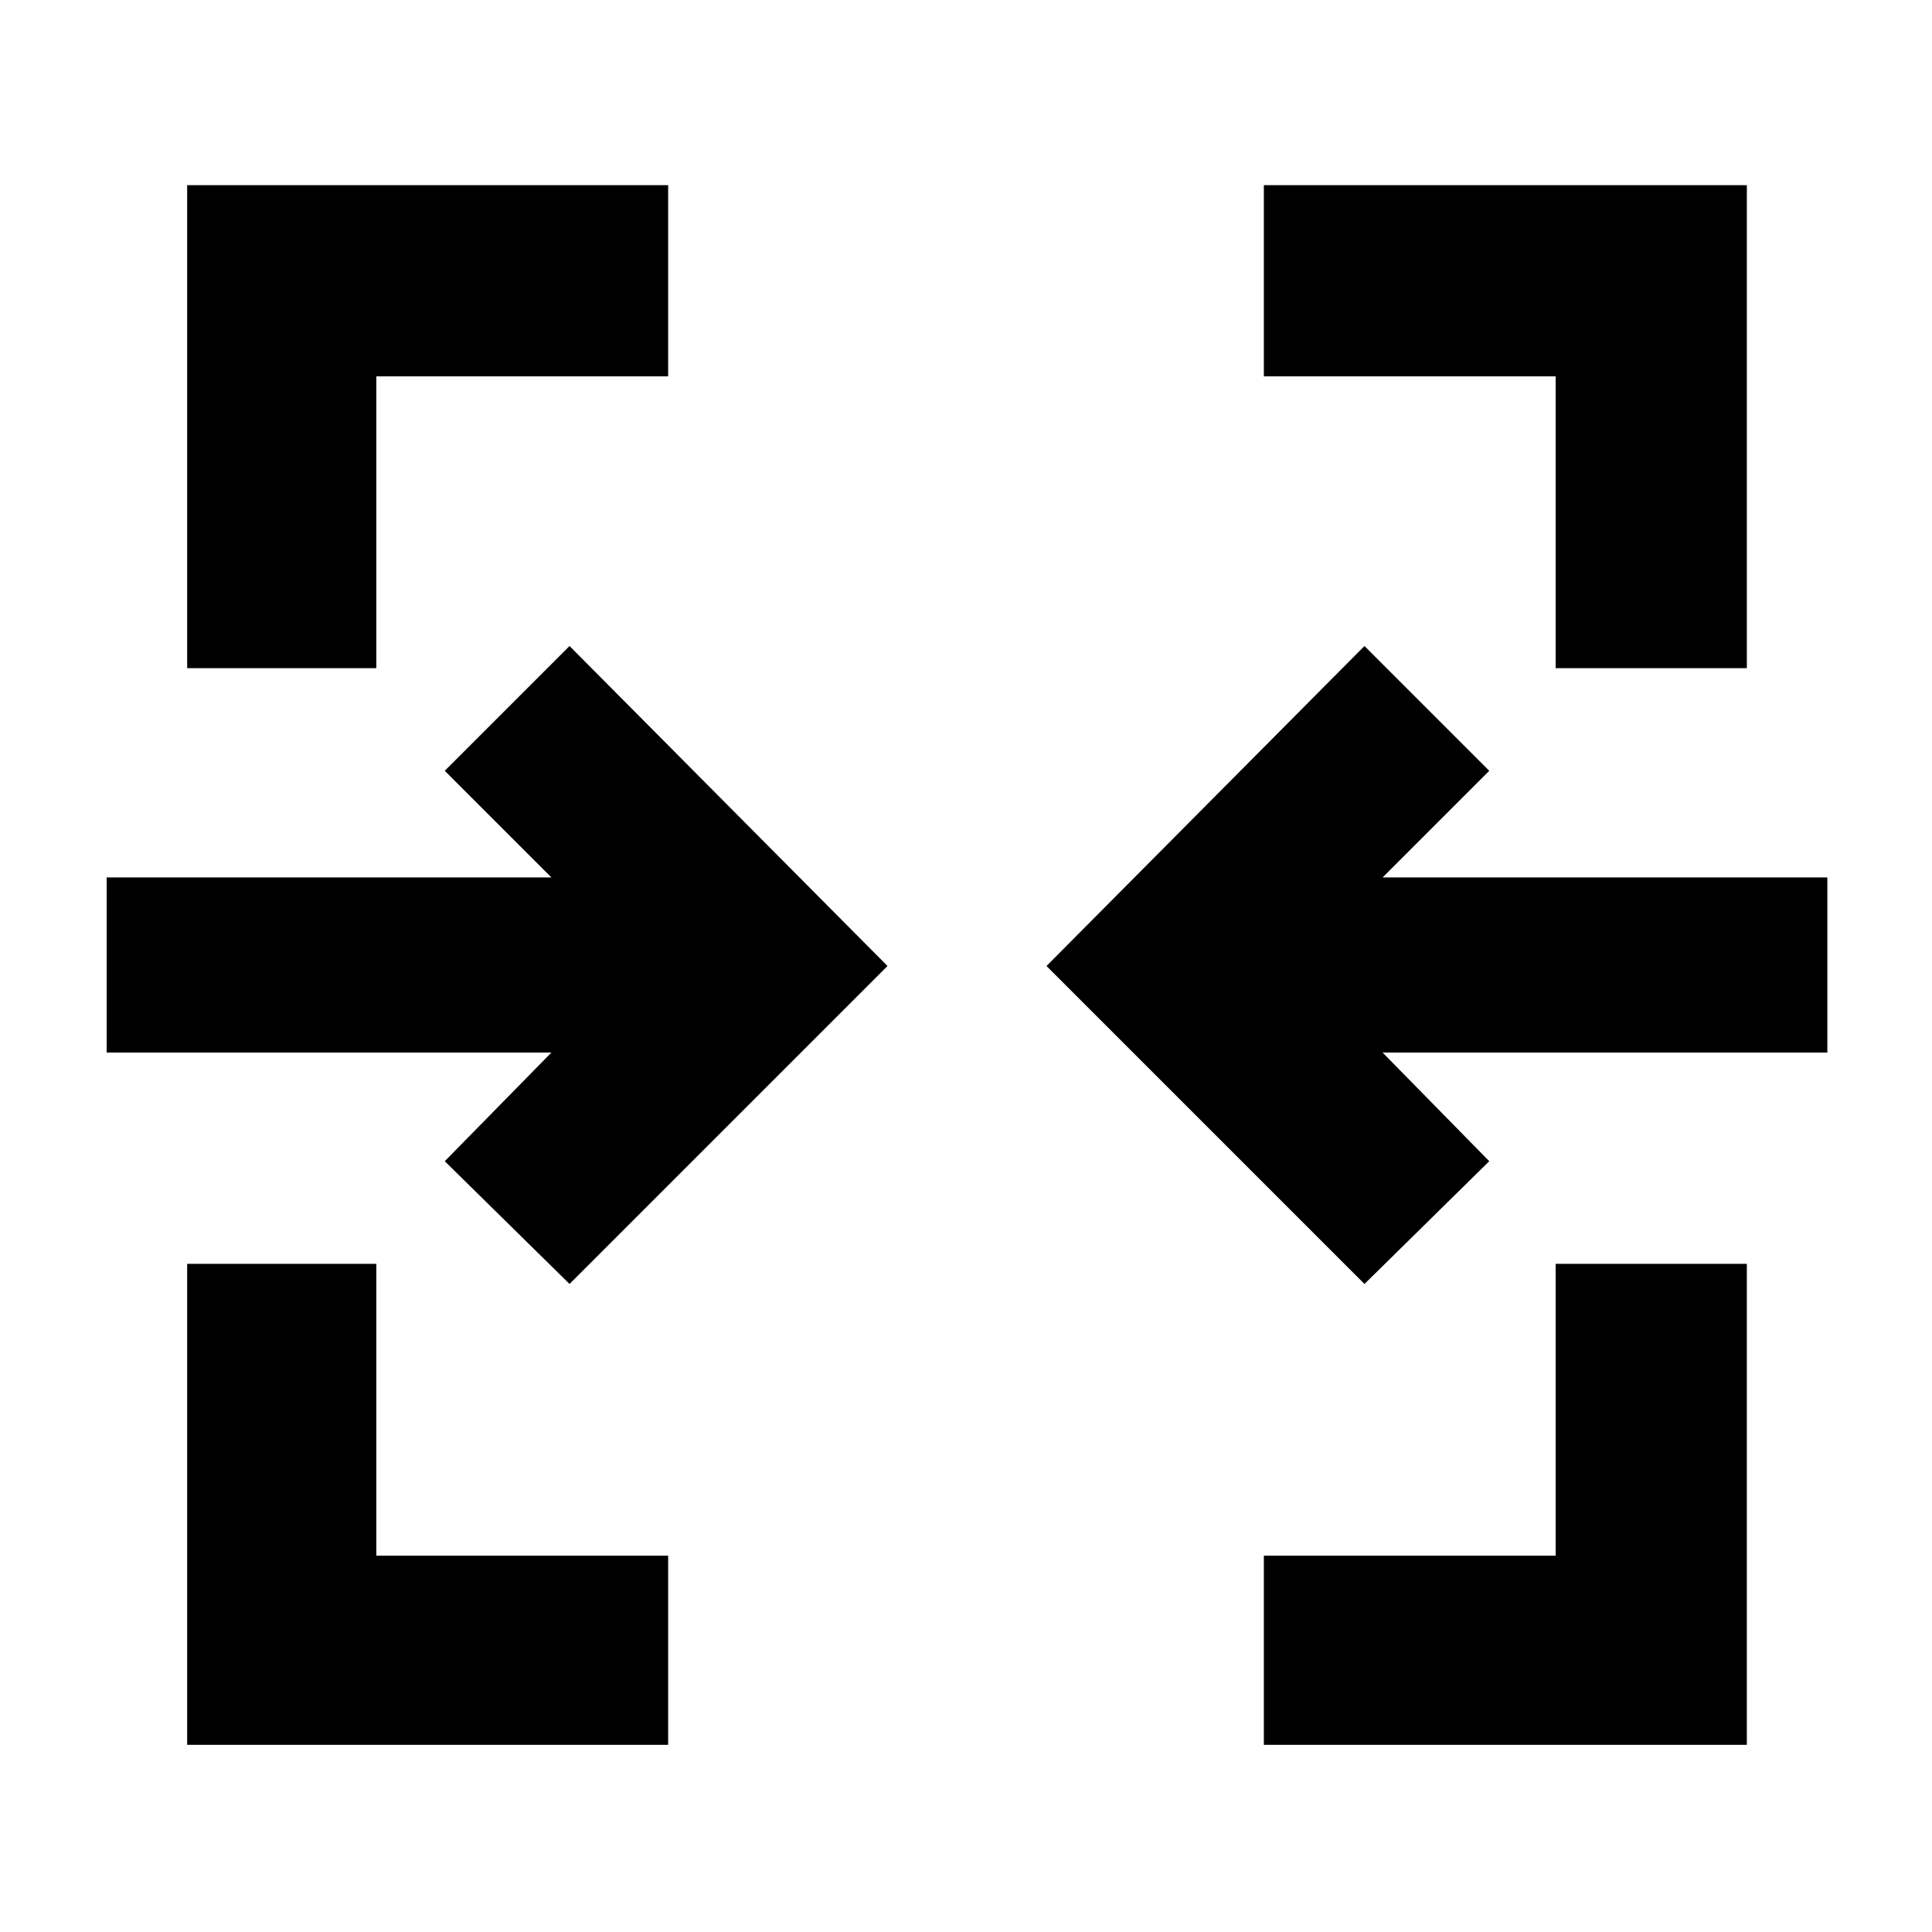 <svg xmlns="http://www.w3.org/2000/svg" width="48" height="48" viewBox="0 96 960 960"><path d="M93 963V724h94v145h145v94H93Zm535 0v-94h145V724h95v239H628ZM283 734l-62-61 53-54H53v-87h221l-53-53 62-62 158 159-158 158Zm395 0L520 576l158-159 62 62-53 53h221v87H687l53 54-62 61ZM93 428V188h239v95H187v145H93Zm680 0V283H628v-95h240v240h-95Z"/></svg>